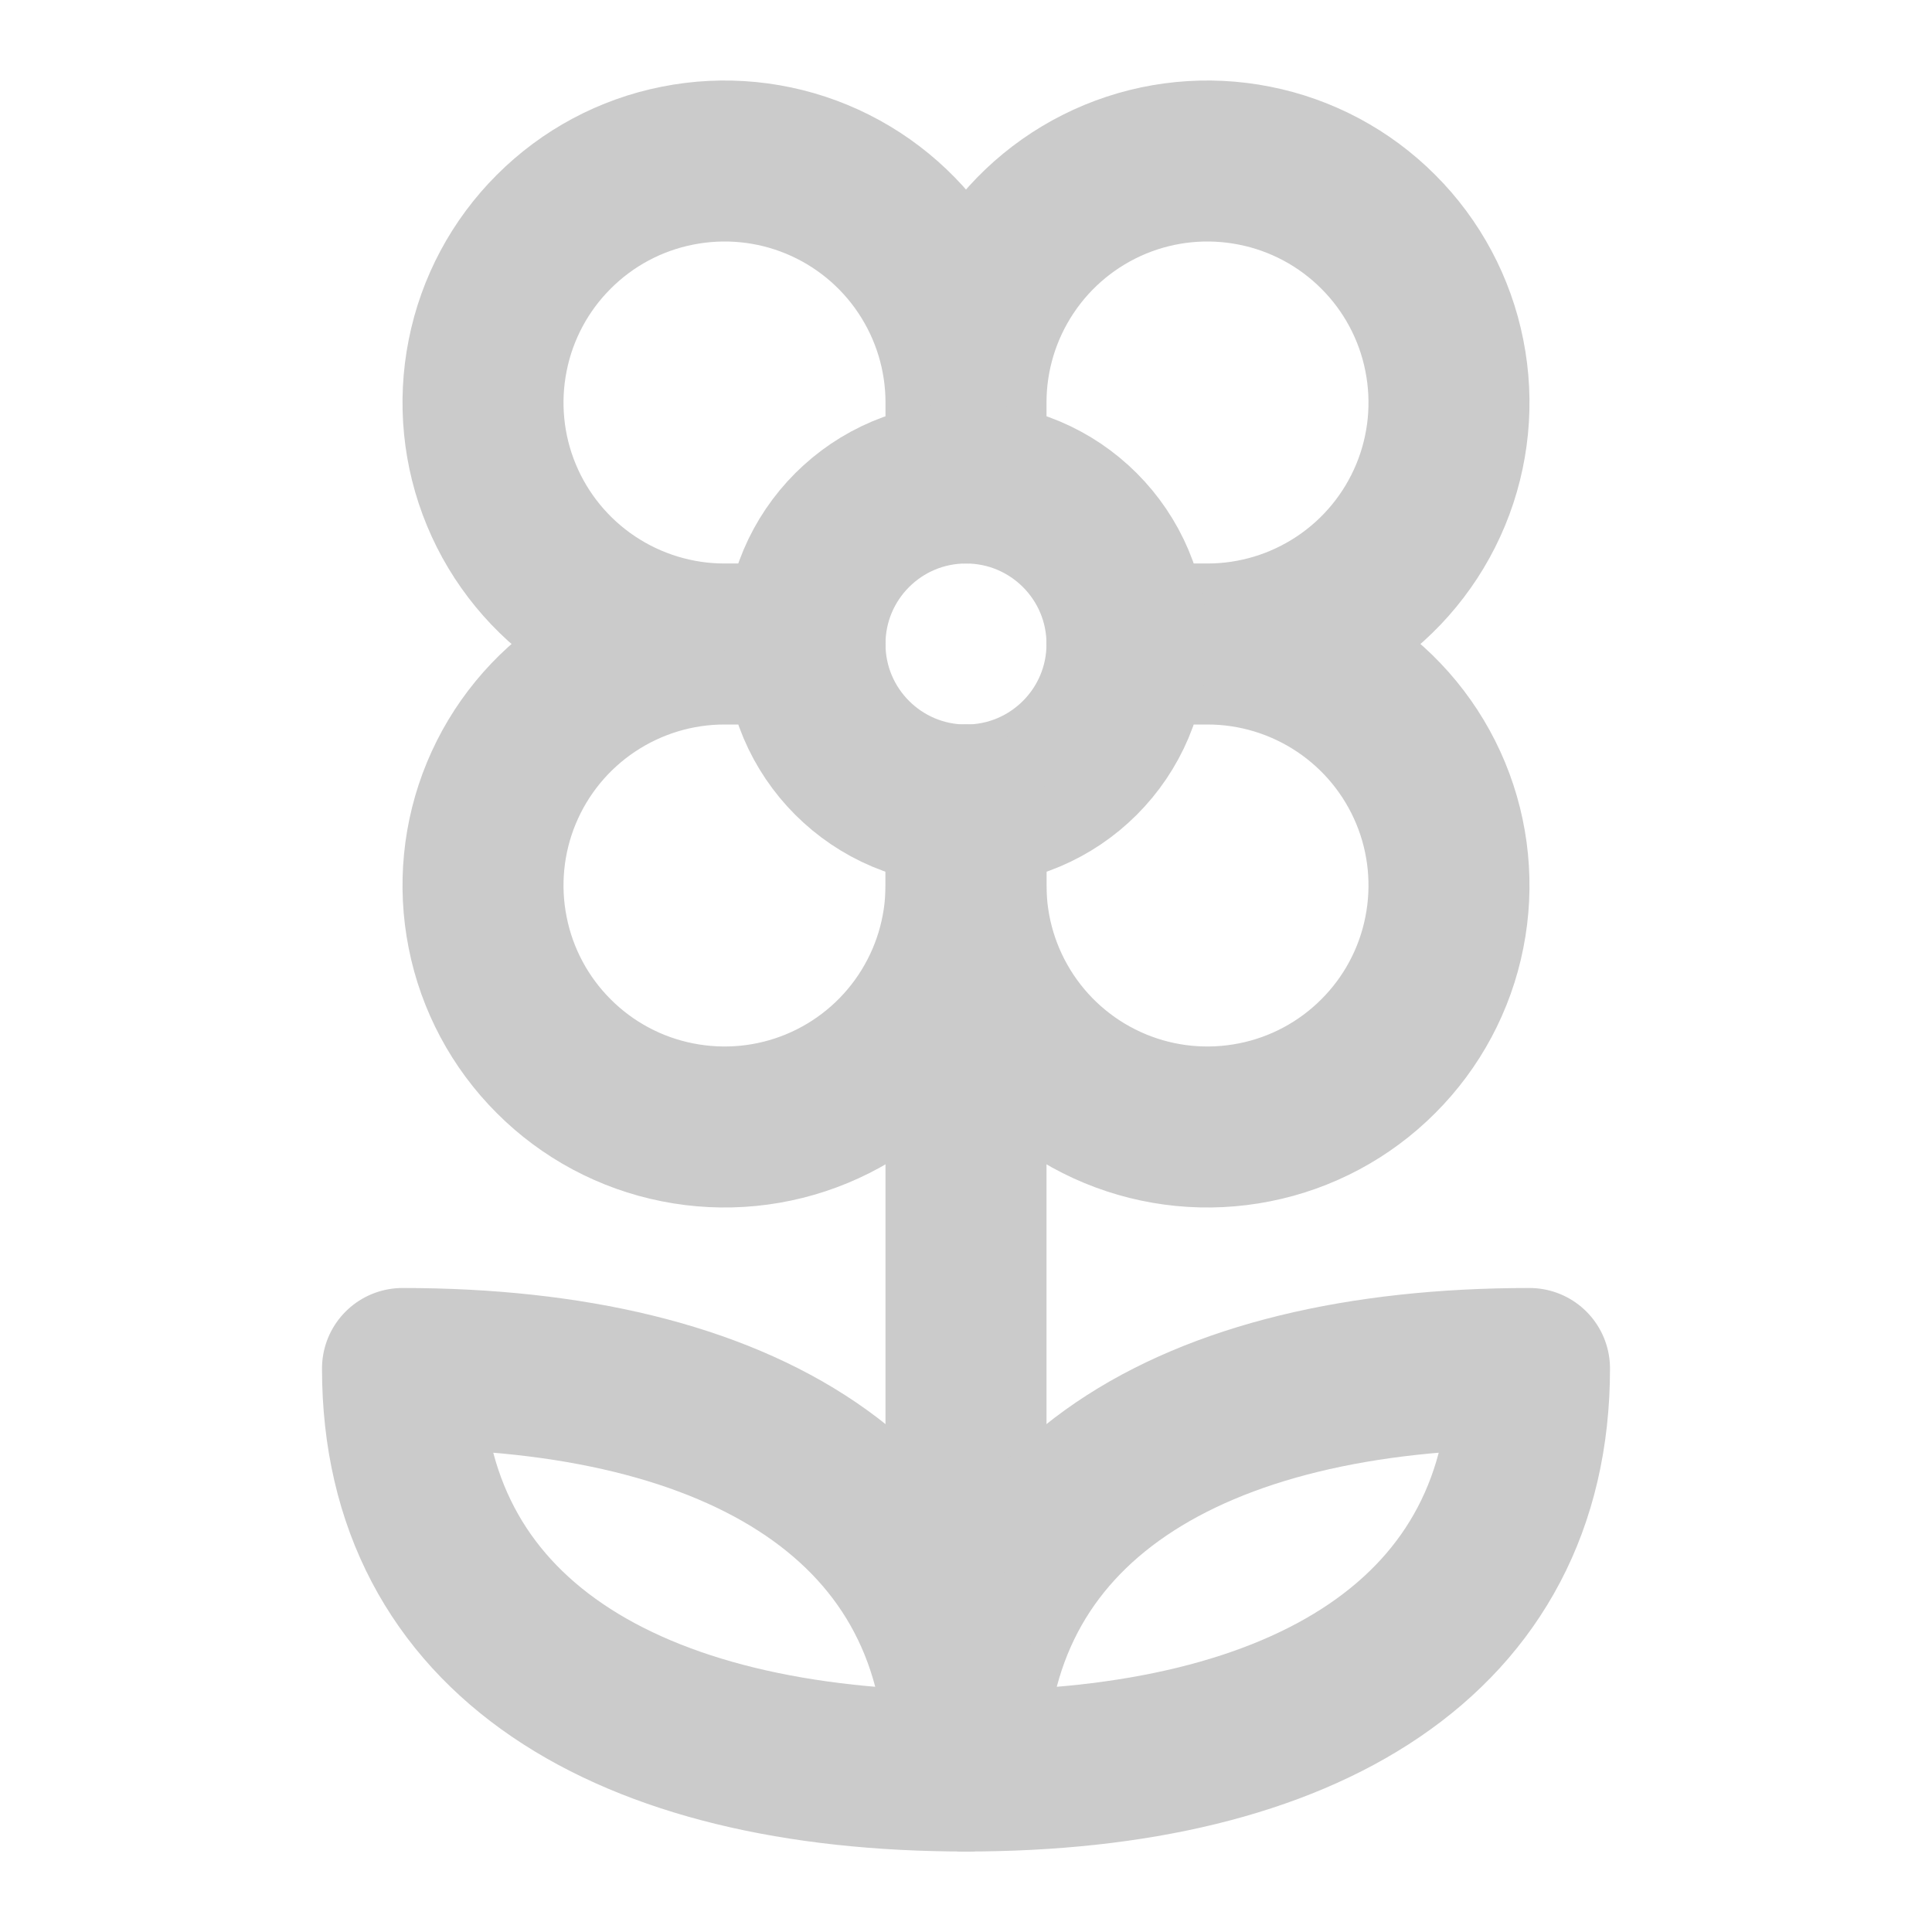 <svg width="24" height="24" viewBox="0 0 24 24" fill="none" xmlns="http://www.w3.org/2000/svg">
<path d="M12 5C12 4.407 12.176 3.827 12.506 3.333C12.835 2.84 13.304 2.455 13.852 2.228C14.4 2.001 15.003 1.942 15.585 2.058C16.167 2.173 16.702 2.459 17.121 2.879C17.541 3.298 17.827 3.833 17.942 4.415C18.058 4.997 17.999 5.6 17.772 6.148C17.545 6.696 17.16 7.165 16.667 7.494C16.173 7.824 15.593 8 15 8M12 5C12 4.407 11.824 3.827 11.494 3.333C11.165 2.84 10.696 2.455 10.148 2.228C9.6 2.001 8.997 1.942 8.415 2.058C7.833 2.173 7.298 2.459 6.879 2.879C6.459 3.298 6.173 3.833 6.058 4.415C5.942 4.997 6.001 5.6 6.228 6.148C6.455 6.696 6.84 7.165 7.333 7.494C7.827 7.824 8.407 8 9 8M12 5V6M9 8C8.407 8 7.827 8.176 7.333 8.506C6.84 8.835 6.455 9.304 6.228 9.852C6.001 10.4 5.942 11.003 6.058 11.585C6.173 12.167 6.459 12.702 6.879 13.121C7.298 13.541 7.833 13.827 8.415 13.942C8.997 14.058 9.6 13.999 10.148 13.772C10.696 13.545 11.165 13.16 11.494 12.667C11.824 12.173 12 11.593 12 11M9 8H10M15 8C15.593 8 16.173 8.176 16.667 8.506C17.16 8.835 17.545 9.304 17.772 9.852C17.999 10.4 18.058 11.003 17.942 11.585C17.827 12.167 17.541 12.702 17.121 13.121C16.702 13.541 16.167 13.827 15.585 13.942C15.003 14.058 14.4 13.999 13.852 13.772C13.304 13.545 12.835 13.16 12.506 12.667C12.176 12.173 12 11.593 12 11M15 8H14M12 11V10" stroke="#CBCBCB" stroke-width="2" stroke-linecap="round" stroke-linejoin="round"/>
<path d="M12 10C13.105 10 14 9.105 14 8C14 6.895 13.105 6 12 6C10.895 6 10 6.895 10 8C10 9.105 10.895 10 12 10Z" stroke="#CBCBCB" stroke-width="2" stroke-linecap="round" stroke-linejoin="round"/>
<path d="M12 10V22" stroke="#CBCBCB" stroke-width="2" stroke-linecap="round" stroke-linejoin="round"/>
<path d="M12 22C16.2 22 19 20.333 19 17C14.8 17 12 18.667 12 22Z" stroke="#CBCBCB" stroke-width="2" stroke-linecap="round" stroke-linejoin="round"/>
<path d="M12 22C7.8 22 5 20.333 5 17C9.2 17 12 18.667 12 22Z" stroke="#CBCBCB" stroke-width="2" stroke-linecap="round" stroke-linejoin="round"/>
</svg>
